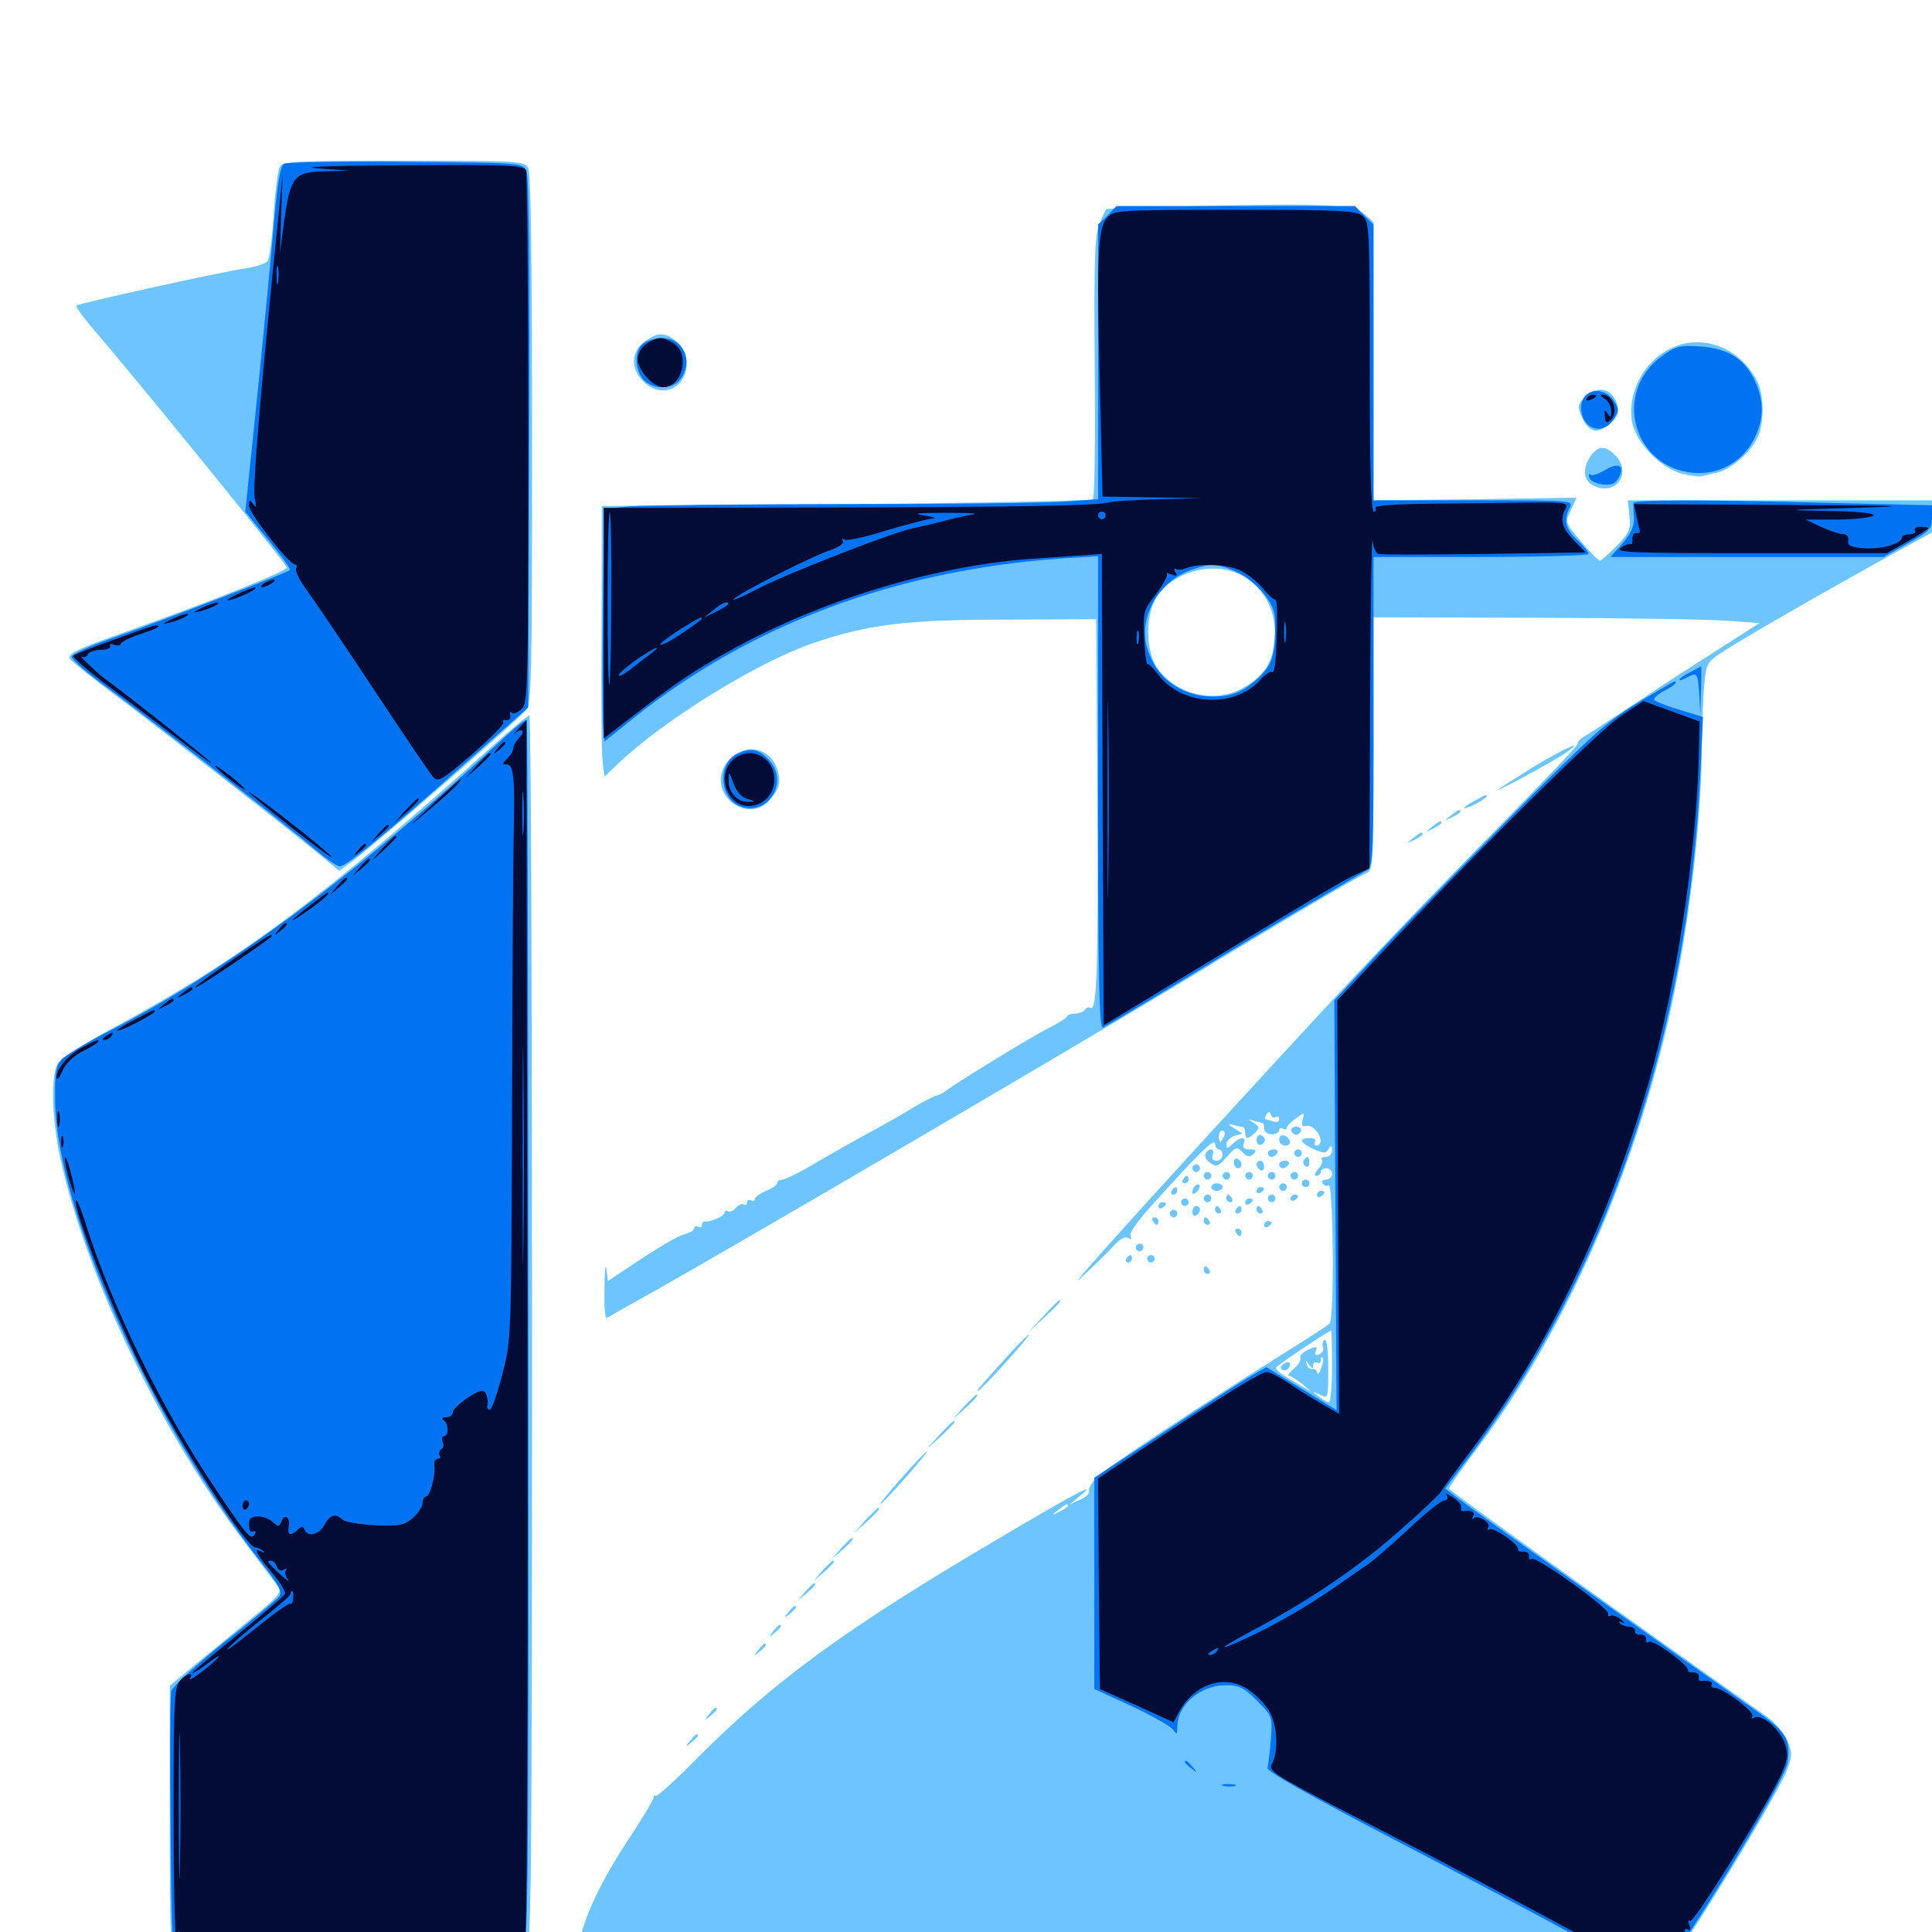 <svg xmlns="http://www.w3.org/2000/svg" viewBox="0 -1000 1000 1000">
	<path fill="#6dc4ff" d="M144.727 -913.477C143.75 -911.523 142.383 -900.391 141.602 -888.477C140.82 -876.758 139.453 -866.016 138.477 -864.844C137.305 -863.477 132.422 -861.914 127.344 -861.133C114.844 -859.375 40.625 -842.969 39.453 -841.797C39.062 -841.211 43.359 -835.352 49.219 -828.516C70.312 -804.102 148.438 -708.008 148.438 -706.25C148.438 -704.297 109.57 -688.867 66.406 -673.438C38.672 -663.672 34.57 -661.523 36.328 -658.789C36.914 -657.812 48.047 -648.828 61.133 -639.062C88.867 -618.164 153.125 -567.969 166.406 -556.836L175.586 -549.219L181.445 -553.516C191.016 -560.156 266.211 -625.586 272.07 -632.227C275.195 -635.742 275.391 -645.312 275.391 -772.656C275.391 -863.086 274.805 -910.547 273.438 -913.086C271.484 -916.602 268.555 -916.797 208.984 -916.797C151.562 -916.797 146.484 -916.602 144.727 -913.477ZM621.094 -893.359C594.727 -892.773 573.047 -891.992 572.656 -891.797C572.266 -891.602 570.703 -888.086 569.141 -884.18C566.602 -878.125 566.211 -866.797 566.602 -810.156C566.992 -773.242 566.602 -742.383 565.625 -741.602C564.844 -740.82 507.227 -739.648 437.891 -739.062L311.523 -738.086L311.328 -675.586C311.133 -641.211 311.328 -609.766 311.914 -605.664L312.891 -598.047L320.117 -604.883C343.359 -627.148 391.992 -657.227 420.508 -666.992C449.023 -676.758 468.555 -679.297 520.508 -679.297L567.383 -679.492L567.969 -588.672C568.555 -499.609 567.773 -476.172 564.453 -478.32C563.477 -478.906 562.305 -478.516 561.523 -477.344C560.938 -476.367 558.594 -475.391 556.641 -475.391C554.688 -475.391 552.734 -474.805 552.344 -474.023C552.148 -473.047 547.852 -470.508 542.969 -467.969C534.57 -463.867 493.555 -438.672 489.258 -435.156C488.086 -434.18 485.938 -433.203 484.375 -432.812C483.008 -432.422 477.93 -429.883 473.047 -426.953C468.359 -424.023 458.789 -418.555 451.953 -414.844C444.922 -411.133 432.227 -403.906 423.438 -398.828C414.844 -393.555 406.445 -389.453 405.078 -389.453C403.516 -389.453 402.344 -388.672 402.344 -387.695C402.344 -386.719 399.805 -384.961 396.484 -383.594C393.359 -382.227 390.625 -380.273 390.625 -379.297C390.625 -378.32 389.844 -378.125 388.672 -378.711C387.695 -379.297 386.719 -378.906 386.719 -377.734C386.719 -376.562 385.938 -375.977 384.961 -376.562C383.984 -377.148 382.227 -376.367 380.859 -374.805C379.492 -373.242 377.734 -372.461 376.758 -373.047C375.781 -373.633 375 -373.242 375 -372.266C375 -370.508 367.773 -367.383 364.844 -367.773C363.867 -367.969 363.281 -366.992 363.281 -365.82C363.281 -364.844 362.5 -364.453 361.328 -365.039C360.352 -365.625 359.375 -365.43 359.375 -364.453C359.375 -363.281 357.422 -362.109 354.883 -361.328C350.781 -360.352 340.82 -354.492 322.852 -342.383L314.648 -336.914L313.867 -343.164C313.477 -346.68 312.891 -342.188 312.891 -333.203C312.695 -324.219 313.086 -317.383 314.062 -317.773C314.844 -318.359 325.586 -324.414 337.891 -331.25C383.008 -356.641 557.812 -458.984 613.281 -492.578C663.867 -523.438 703.125 -546.484 707.617 -548.242C710.742 -549.414 710.938 -554.492 710.938 -615.039V-680.469L793.555 -680.273C838.867 -680.078 883.789 -679.492 893.359 -678.711L910.742 -677.539L887.891 -662.891C875.195 -654.883 855.664 -642.188 844.336 -634.57C833.008 -627.148 822.07 -619.922 819.922 -618.75C817.773 -617.578 816.406 -615.82 816.602 -615.039C816.797 -614.258 800.195 -596.875 779.883 -576.172C734.766 -530.273 709.961 -504.492 666.992 -457.812C593.945 -378.516 548.828 -328.516 559.57 -338.672C566.016 -344.531 573.438 -351.953 576.367 -355.078C579.688 -358.789 582.422 -360.156 583.984 -359.18C585.742 -358.203 586.133 -358.398 585.156 -359.961C584.18 -361.523 588.867 -368.164 597.461 -377.539C620.508 -403.125 628.906 -411.328 628.906 -408.008C628.906 -406.445 629.883 -405.078 630.859 -405.078C632.031 -405.078 632.812 -403.711 632.812 -402.148C632.812 -400.586 631.445 -399.219 629.688 -399.219C627.734 -399.219 626.953 -400.391 627.734 -402.148C628.906 -405.469 625.977 -406.25 624.023 -402.93C623.242 -401.758 624.219 -399.609 626.172 -398.242C629.492 -395.703 630.469 -396.094 634.961 -401.172C639.648 -406.445 640.234 -406.641 643.164 -403.516C645.703 -400.977 646.875 -400.977 648.828 -402.734C650.586 -404.492 650.195 -405.078 646.875 -405.078C643.945 -405.078 642.969 -406.055 643.75 -408.008C645.312 -411.914 641.797 -411.719 637.891 -407.812C635.156 -405.273 634.766 -405.273 634.766 -407.812C634.766 -409.375 636.719 -411.328 639.062 -412.109L643.164 -413.281L638.477 -416.211C635.938 -417.773 635.352 -418.555 637.305 -417.969C639.258 -417.383 641.797 -416.797 642.773 -416.797C643.75 -416.797 644.531 -415.43 644.531 -413.867C644.531 -410.156 645.898 -410.156 649.609 -413.672C651.953 -416.211 651.953 -416.797 649.023 -418.75C645.703 -420.898 645.703 -420.898 649.023 -419.922C650.977 -419.336 653.125 -418.75 653.516 -418.75C653.906 -418.75 654.297 -417.383 654.297 -415.82C654.297 -414.258 656.055 -412.891 658.203 -412.891C660.352 -412.891 662.109 -413.867 662.109 -415.039C662.109 -416.016 663.086 -416.406 664.062 -415.82C665.234 -415.234 666.016 -415.234 666.016 -416.211C666.016 -416.992 668.164 -419.336 670.703 -421.094C675.195 -424.414 675.391 -424.414 674.219 -420.312C673.633 -417.383 674.023 -416.602 675.977 -417.188C678.906 -418.164 683.398 -413.477 683.594 -409.57C683.594 -408.203 682.617 -407.031 681.445 -407.031C680.469 -407.031 680.078 -407.812 680.664 -408.984C681.25 -410.156 680.078 -410.938 677.93 -410.938C672.07 -410.938 672.852 -408.398 679.883 -405.273C685.156 -402.93 686.328 -402.93 687.695 -405.273C689.062 -407.422 689.453 -407.227 689.453 -404.688C689.453 -402.734 688.086 -401.172 686.133 -401.172C684.375 -401.172 683.594 -400.586 684.18 -399.805C684.961 -399.219 684.18 -396.875 682.227 -394.922C680.469 -392.773 680.078 -391.406 681.25 -391.406C682.617 -391.406 683.594 -392.383 683.594 -393.359C683.594 -394.531 684.961 -395.312 686.523 -395.312C688.086 -395.312 689.453 -393.945 689.453 -392.383C689.453 -390.82 688.086 -389.453 686.328 -389.453C684.766 -389.453 683.984 -388.477 684.57 -387.5C685.352 -386.328 686.719 -385.938 687.695 -386.523C690.039 -388.086 690.82 -318.945 688.281 -315.039C687.891 -314.258 677.148 -307.422 664.648 -299.609C627.344 -276.367 573.633 -241.016 567.969 -235.742C565.234 -233.008 563.281 -229.688 563.672 -228.516C564.258 -227.148 562.109 -225 559.18 -223.828L553.711 -221.289L558.594 -225.391C569.141 -233.789 558.594 -228.32 516.992 -203.711C437.109 -156.641 400.195 -129.688 359.766 -88.867C349.609 -78.516 340.43 -70.312 339.648 -70.508C338.672 -70.898 338.086 -70.508 338.281 -69.531C338.477 -68.75 332.617 -58.984 325.391 -48.047C310.742 -25.977 301.367 -5.859 299.609 7.422L298.438 15.82H581.836H865.039L874.805 1.172C892.773 -26.172 921.484 -74.609 924.805 -83.398C927.734 -91.211 927.734 -92.578 925.195 -99.023C923.438 -102.93 918.75 -108.398 914.453 -111.523C850.195 -156.641 750 -228.516 750 -229.492C750 -230.273 757.031 -240.43 765.82 -251.953C808.594 -309.375 842.969 -385.547 862.305 -466.602C873.047 -510.938 880.664 -571.484 880.859 -613.086C881.055 -625.977 881.641 -641.211 882.227 -646.875C883.203 -656.836 883.789 -657.617 893.359 -663.672C904.102 -670.703 952.93 -698.633 981.836 -714.453L1000 -724.414V-732.812V-741.016H921.289H842.578L843.359 -733.008C844.141 -725.977 843.359 -724.219 836.719 -717.383C832.617 -713.281 828.711 -709.766 828.125 -709.766C827.344 -709.766 823.047 -714.258 818.359 -719.727C809.961 -729.688 809.961 -729.688 813.086 -735.938L816.016 -742.383L763.477 -741.602L710.938 -741.016V-812.891V-884.961L706.641 -888.867C700.781 -894.141 684.766 -894.922 621.094 -893.359ZM646.094 -700.195C655.664 -693.359 660.742 -682.031 659.766 -669.336C658.789 -657.031 654.297 -650 643.359 -643.945C629.297 -635.742 609.57 -640.234 599.414 -653.516C592.773 -662.5 592.578 -682.422 599.219 -691.797C609.57 -706.055 632.227 -710.156 646.094 -700.195ZM646.484 -425.781C646.484 -426.172 645.703 -426.562 644.531 -426.562C643.555 -426.562 642.578 -425.586 642.578 -424.414C642.578 -423.438 643.555 -423.047 644.531 -423.633C645.703 -424.219 646.484 -425.195 646.484 -425.781ZM660.352 -421.875C661.328 -422.461 662.109 -421.875 662.109 -420.703C662.109 -419.336 660.742 -418.945 658.984 -419.531C657.227 -420.117 655.469 -420.703 655.078 -420.703C654.492 -420.703 654.688 -421.68 655.469 -423.047C656.641 -424.805 657.227 -424.805 657.812 -423.047C658.203 -421.68 659.375 -421.094 660.352 -421.875ZM633.594 -411.914C632.812 -410.352 632.031 -408.984 631.641 -408.984C631.25 -408.984 630.859 -410.352 630.859 -411.914C630.859 -413.477 631.641 -414.844 632.812 -414.844C633.789 -414.844 634.18 -413.477 633.594 -411.914ZM689.453 -292.773C689.453 -282.617 688.672 -274.219 687.891 -274.219C686.914 -274.219 684.57 -275.586 682.422 -277.344C678.906 -280.078 678.906 -280.273 683.203 -278.125C687.5 -275.977 687.5 -276.172 687.5 -291.797C687.5 -301.367 686.719 -307.227 685.547 -306.445C684.57 -305.859 684.18 -304.102 684.766 -302.734C685.352 -301.367 684.375 -299.609 682.812 -299.023C680.859 -298.242 680.273 -298.828 681.055 -300.781C682.031 -303.125 681.25 -303.32 677.148 -301.367C674.219 -300 672.461 -298.242 673.047 -297.266C673.633 -296.289 672.266 -293.75 669.727 -291.602C667.383 -289.648 666.211 -287.891 667.188 -287.891C668.164 -287.891 671.094 -285.938 673.828 -283.789L678.711 -279.688L673.828 -282.422C662.695 -289.062 660.156 -290.82 660.547 -292.188C661.133 -293.359 687.5 -311.133 689.062 -311.328C689.258 -311.328 689.453 -302.93 689.453 -292.773ZM683.789 -291.602C682.812 -289.062 681.836 -288.086 681.836 -289.453C681.641 -290.625 680.664 -291.602 679.492 -291.406C678.32 -291.016 676.758 -292.188 676.367 -293.75C675.586 -296.289 675.781 -296.289 677.539 -293.75C679.102 -291.602 679.688 -291.406 679.688 -293.359C679.688 -294.727 680.664 -295.312 681.641 -294.727C682.812 -294.141 683.594 -294.531 683.594 -295.898C683.594 -297.266 683.984 -297.852 684.57 -297.266C685.156 -296.68 684.766 -294.141 683.789 -291.602ZM552.734 -220.508C552.734 -220.117 550.781 -218.75 548.438 -217.578C544.141 -215.43 544.141 -215.625 547.656 -218.359C551.758 -221.68 552.734 -222.07 552.734 -220.508ZM664.258 -293.945C662.695 -292.773 662.5 -291.797 663.672 -291.016C664.844 -290.43 666.406 -290.82 666.992 -291.992C668.75 -294.727 667.383 -295.898 664.258 -293.945ZM333.203 -822.852C326.562 -817.578 326.367 -808.984 333.008 -802.539C342.188 -793.164 355.469 -798.828 355.469 -812.109C355.469 -819.336 348.438 -826.953 341.797 -826.953C339.844 -826.953 336.133 -825.195 333.203 -822.852ZM866.211 -820.312C851.172 -813.867 842.188 -797.266 844.727 -781.641C846.484 -771.289 859.375 -757.812 870.312 -754.883C874.805 -753.711 879.688 -753.125 881.055 -753.516C882.617 -753.906 886.133 -754.883 889.062 -755.469C895.703 -757.031 905.469 -765.234 909.375 -772.852C913.281 -780.078 913.281 -795.703 909.375 -802.93C900.781 -819.727 882.031 -827.148 866.211 -820.312ZM821.094 -795.117C816.992 -791.406 816.406 -790.039 817.969 -785.938C821.289 -777.344 825.391 -775.195 831.055 -778.906C837.5 -783.203 838.867 -786.914 836.328 -792.578C833.398 -799.023 826.953 -800.195 821.094 -795.117ZM823.438 -764.062C818.75 -757.422 819.531 -750.977 825.195 -748.438C836.719 -743.164 844.922 -755.469 835.938 -764.453C830.859 -769.531 827.148 -769.336 823.438 -764.062ZM254.883 -613.867C169.336 -536.914 124.805 -503.711 60.742 -469.141C43.945 -460.156 31.445 -452.148 29.883 -449.609C26.172 -442.969 26.758 -420.898 31.25 -400.391C44.727 -338.867 83.203 -258.594 127.344 -200.781C135.156 -190.43 142.773 -180.469 143.945 -178.711C146.094 -175.781 144.141 -173.633 128.516 -160.938C118.75 -152.93 105.469 -141.992 99.219 -136.914L87.891 -127.539V-59.57C87.891 3.711 88.086 8.594 91.406 11.523C94.727 14.453 103.906 14.844 182.227 14.844C258.789 14.844 269.531 14.453 272.266 11.719C275 8.984 275.391 -22.852 275.391 -310.547C275.391 -486.133 274.805 -629.688 274.023 -629.688C273.047 -629.688 264.648 -622.461 254.883 -613.867ZM794.141 -603.32C784.766 -597.461 776.367 -592.188 775.586 -591.406C774.023 -589.648 804.688 -606.25 810.742 -610.547C820.898 -617.773 810.547 -613.086 794.141 -603.32ZM377.93 -607.227C374.805 -604.297 373.047 -600.195 373.047 -596.484C373.047 -583.398 389.453 -575.977 397.852 -585.352C403.516 -591.406 404.492 -595.508 402.148 -602.344C398.242 -613.086 386.133 -615.43 377.93 -607.227ZM763.281 -585.547C755.859 -581.641 756.25 -580.078 763.672 -583.789C766.992 -585.547 769.531 -587.305 769.531 -587.695C769.531 -589.062 769.336 -588.867 763.281 -585.547ZM750.781 -577.734C747.266 -575 747.266 -574.805 751.562 -576.953C753.906 -578.125 755.859 -579.492 755.859 -579.883C755.859 -581.445 754.883 -581.055 750.781 -577.734ZM741.016 -571.875C737.5 -569.141 737.5 -568.945 741.797 -571.094C744.141 -572.266 746.094 -573.633 746.094 -574.023C746.094 -575.586 745.117 -575.195 741.016 -571.875ZM731.25 -566.016C727.734 -563.281 727.734 -563.086 732.031 -565.234C734.375 -566.406 736.328 -567.773 736.328 -568.164C736.328 -569.727 735.352 -569.336 731.25 -566.016ZM668.359 -414.648C668.75 -413.477 669.922 -412.695 670.898 -412.695C671.875 -412.695 673.047 -413.477 673.438 -414.648C673.828 -415.82 672.656 -416.797 670.898 -416.797C669.141 -416.797 667.969 -415.82 668.359 -414.648ZM650.391 -409.961C650.391 -408.203 651.367 -407.031 652.539 -407.422C653.711 -407.812 654.688 -408.984 654.688 -409.961C654.688 -410.938 653.711 -412.109 652.539 -412.5C651.367 -412.891 650.391 -411.719 650.391 -409.961ZM662.109 -410.156C662.109 -408.398 663.477 -407.031 665.234 -407.031C666.992 -407.031 667.969 -408.008 667.578 -409.375C666.406 -412.891 662.109 -413.477 662.109 -410.156ZM656.25 -403.125C656.25 -402.148 657.031 -401.172 658.008 -401.172C659.18 -401.172 660.547 -402.148 661.133 -403.125C661.719 -404.297 660.938 -405.078 659.375 -405.078C657.617 -405.078 656.25 -404.297 656.25 -403.125ZM669.922 -403.125C669.922 -402.148 670.898 -401.172 671.875 -401.172C673.047 -401.172 673.828 -402.148 673.828 -403.125C673.828 -404.297 673.047 -405.078 671.875 -405.078C670.898 -405.078 669.922 -404.297 669.922 -403.125ZM638.672 -398.438C638.672 -396.68 639.648 -395.312 640.625 -395.312C641.797 -395.312 642.578 -396.094 642.578 -397.07C642.578 -398.242 641.797 -399.609 640.625 -400.195C639.648 -400.781 638.672 -400 638.672 -398.438ZM674.805 -399.414C674.219 -398.438 674.609 -397.07 675.781 -396.289C676.758 -395.703 677.734 -396.484 677.734 -398.047C677.734 -401.562 676.562 -402.148 674.805 -399.414ZM650.391 -397.461C650.391 -396.289 651.367 -394.922 652.344 -394.336C653.516 -393.75 654.297 -394.531 654.297 -396.094C654.297 -397.852 653.516 -399.219 652.344 -399.219C651.367 -399.219 650.391 -398.438 650.391 -397.461ZM662.109 -397.266C662.109 -396.289 662.891 -395.312 663.867 -395.312C665.039 -395.312 666.406 -396.289 666.992 -397.266C667.578 -398.438 666.797 -399.219 665.234 -399.219C663.477 -399.219 662.109 -398.438 662.109 -397.266ZM617.188 -395.312C617.188 -394.336 618.164 -393.359 619.141 -393.359C620.312 -393.359 621.094 -394.336 621.094 -395.312C621.094 -396.484 620.312 -397.266 619.141 -397.266C618.164 -397.266 617.188 -396.484 617.188 -395.312ZM623.047 -391.406C623.047 -390.43 624.023 -389.453 625 -389.453C626.172 -389.453 626.953 -390.43 626.953 -391.406C626.953 -392.578 626.172 -393.359 625 -393.359C624.023 -393.359 623.047 -392.578 623.047 -391.406ZM632.812 -391.406C632.812 -390.43 633.789 -389.453 634.766 -389.453C635.938 -389.453 636.719 -390.43 636.719 -391.406C636.719 -392.578 635.938 -393.359 634.766 -393.359C633.789 -393.359 632.812 -392.578 632.812 -391.406ZM644.531 -391.406C644.531 -390.43 645.508 -389.453 646.484 -389.453C647.656 -389.453 648.438 -390.43 648.438 -391.406C648.438 -392.578 647.656 -393.359 646.484 -393.359C645.508 -393.359 644.531 -392.578 644.531 -391.406ZM656.25 -391.406C656.25 -390.43 657.227 -389.453 658.203 -389.453C659.375 -389.453 660.156 -390.43 660.156 -391.406C660.156 -392.578 659.375 -393.359 658.203 -393.359C657.227 -393.359 656.25 -392.578 656.25 -391.406ZM667.969 -391.406C667.969 -390.43 668.945 -389.453 669.922 -389.453C671.094 -389.453 671.875 -390.43 671.875 -391.406C671.875 -392.578 671.094 -393.359 669.922 -393.359C668.945 -393.359 667.969 -392.578 667.969 -391.406ZM612.305 -389.453C611.719 -388.477 612.109 -387.5 613.086 -387.5C614.258 -387.5 615.234 -388.477 615.234 -389.453C615.234 -390.625 614.844 -391.406 614.453 -391.406C613.867 -391.406 612.891 -390.625 612.305 -389.453ZM673.828 -387.5C673.828 -386.523 674.805 -385.547 675.781 -385.547C676.953 -385.547 677.734 -386.523 677.734 -387.5C677.734 -388.672 676.953 -389.453 675.781 -389.453C674.805 -389.453 673.828 -388.672 673.828 -387.5ZM618.555 -386.133C617.773 -385.547 617.188 -383.984 617.188 -382.812C617.188 -381.641 618.164 -381.836 619.531 -383.203C620.703 -384.375 621.289 -385.938 620.898 -386.523C620.312 -387.109 619.141 -386.914 618.555 -386.133ZM626.953 -385.547C626.953 -384.57 628.32 -383.594 629.883 -383.594C631.445 -383.594 632.812 -384.57 632.812 -385.547C632.812 -386.719 631.445 -387.5 629.883 -387.5C628.32 -387.5 626.953 -386.719 626.953 -385.547ZM662.109 -385.547C662.109 -384.57 663.086 -383.594 664.062 -383.594C665.234 -383.594 666.016 -384.57 666.016 -385.547C666.016 -386.719 665.234 -387.5 664.062 -387.5C663.086 -387.5 662.109 -386.719 662.109 -385.547ZM606.445 -383.594C605.859 -382.617 606.25 -381.641 607.227 -381.641C608.398 -381.641 609.375 -382.617 609.375 -383.594C609.375 -384.766 608.984 -385.547 608.594 -385.547C608.008 -385.547 607.031 -384.766 606.445 -383.594ZM650.391 -383.398C650.391 -384.57 651.367 -385.547 652.344 -385.547C653.516 -385.547 654.297 -385.156 654.297 -384.766C654.297 -384.18 653.516 -383.203 652.344 -382.617C651.367 -382.031 650.391 -382.422 650.391 -383.398ZM681.641 -381.445C681.641 -382.617 682.617 -383.594 683.594 -383.594C684.766 -383.594 685.547 -383.203 685.547 -382.812C685.547 -382.227 684.766 -381.25 683.594 -380.664C682.617 -380.078 681.641 -380.469 681.641 -381.445ZM623.047 -379.688C623.047 -378.711 624.023 -377.734 625 -377.734C626.172 -377.734 626.953 -378.711 626.953 -379.688C626.953 -380.859 626.172 -381.641 625 -381.641C624.023 -381.641 623.047 -380.859 623.047 -379.688ZM634.766 -379.688C634.766 -378.711 635.742 -377.734 636.914 -377.734C637.891 -377.734 638.281 -378.711 637.695 -379.688C637.109 -380.859 636.133 -381.641 635.547 -381.641C635.156 -381.641 634.766 -380.859 634.766 -379.688ZM656.25 -379.688C656.25 -378.711 657.227 -377.734 658.203 -377.734C659.375 -377.734 660.156 -378.711 660.156 -379.688C660.156 -380.859 659.375 -381.641 658.203 -381.641C657.227 -381.641 656.25 -380.859 656.25 -379.688ZM667.969 -379.492C667.969 -380.664 668.945 -381.641 669.922 -381.641C671.094 -381.641 671.875 -381.25 671.875 -380.859C671.875 -380.273 671.094 -379.297 669.922 -378.711C668.945 -378.125 667.969 -378.516 667.969 -379.492ZM611.328 -377.734C611.328 -376.758 612.305 -375.781 613.281 -375.781C614.453 -375.781 615.234 -376.758 615.234 -377.734C615.234 -378.906 614.453 -379.688 613.281 -379.688C612.305 -379.688 611.328 -378.906 611.328 -377.734ZM644.531 -377.539C644.531 -378.711 645.508 -379.688 646.484 -379.688C647.656 -379.688 648.438 -379.297 648.438 -378.906C648.438 -378.32 647.656 -377.344 646.484 -376.758C645.508 -376.172 644.531 -376.562 644.531 -377.539ZM599.609 -375.586C599.609 -376.758 600.586 -377.734 601.562 -377.734C602.734 -377.734 603.516 -377.344 603.516 -376.953C603.516 -376.367 602.734 -375.391 601.562 -374.805C600.586 -374.219 599.609 -374.609 599.609 -375.586ZM617.188 -372.656C617.188 -371.094 618.164 -370.312 619.141 -370.898C620.312 -371.484 621.094 -372.852 621.094 -374.023C621.094 -375 620.312 -375.781 619.141 -375.781C618.164 -375.781 617.188 -374.414 617.188 -372.656ZM628.906 -373.828C628.906 -372.852 629.883 -371.875 631.055 -371.875C632.031 -371.875 632.422 -372.852 631.836 -373.828C631.25 -375 630.273 -375.781 629.688 -375.781C629.297 -375.781 628.906 -375 628.906 -373.828ZM639.648 -373.828C639.062 -372.852 639.453 -371.875 640.43 -371.875C641.602 -371.875 642.578 -372.852 642.578 -373.828C642.578 -375 642.188 -375.781 641.797 -375.781C641.211 -375.781 640.234 -375 639.648 -373.828ZM650.391 -373.828C650.391 -372.852 651.367 -371.875 652.539 -371.875C653.516 -371.875 653.906 -372.852 653.32 -373.828C652.734 -375 651.758 -375.781 651.172 -375.781C650.781 -375.781 650.391 -375 650.391 -373.828ZM605.469 -371.875C605.469 -370.898 606.445 -369.922 607.422 -369.922C608.594 -369.922 609.375 -370.898 609.375 -371.875C609.375 -373.047 608.594 -373.828 607.422 -373.828C606.445 -373.828 605.469 -373.047 605.469 -371.875ZM596.68 -367.969C597.266 -366.992 598.242 -366.016 598.828 -366.016C599.219 -366.016 599.609 -366.992 599.609 -367.969C599.609 -369.141 598.633 -369.922 597.461 -369.922C596.484 -369.922 596.094 -369.141 596.68 -367.969ZM623.047 -367.969C623.047 -366.992 624.023 -366.016 625.195 -366.016C626.172 -366.016 626.562 -366.992 625.977 -367.969C625.391 -369.141 624.414 -369.922 623.828 -369.922C623.438 -369.922 623.047 -369.141 623.047 -367.969ZM654.297 -365.82C654.297 -364.844 655.273 -364.453 656.25 -365.039C657.422 -365.625 658.203 -366.602 658.203 -367.188C658.203 -367.578 657.422 -367.969 656.25 -367.969C655.273 -367.969 654.297 -366.992 654.297 -365.82ZM639.648 -362.109C640.234 -361.133 641.211 -360.156 641.797 -360.156C642.188 -360.156 642.578 -361.133 642.578 -362.109C642.578 -363.281 641.602 -364.062 640.43 -364.062C639.453 -364.062 639.062 -363.281 639.648 -362.109ZM587.891 -354.297C587.891 -353.32 588.867 -352.344 589.844 -352.344C591.016 -352.344 591.797 -353.32 591.797 -354.297C591.797 -355.469 591.016 -356.25 589.844 -356.25C588.867 -356.25 587.891 -355.469 587.891 -354.297ZM583.008 -348.438C582.422 -347.461 582.812 -346.484 583.789 -346.484C584.961 -346.484 585.938 -347.461 585.938 -348.438C585.938 -349.609 585.547 -350.391 585.156 -350.391C584.57 -350.391 583.594 -349.609 583.008 -348.438ZM593.75 -348.438C593.75 -347.461 594.727 -346.484 595.703 -346.484C596.875 -346.484 597.656 -347.461 597.656 -348.438C597.656 -349.609 596.875 -350.391 595.703 -350.391C594.727 -350.391 593.75 -349.609 593.75 -348.438ZM623.047 -342.578C623.047 -341.602 624.023 -340.625 625.195 -340.625C626.172 -340.625 626.562 -341.602 625.977 -342.578C625.391 -343.75 624.414 -344.531 623.828 -344.531C623.438 -344.531 623.047 -343.75 623.047 -342.578ZM540.039 -318.75L532.227 -310.352L540.625 -318.164C548.242 -325.195 549.805 -326.953 548.242 -326.953C547.852 -326.953 544.141 -323.242 540.039 -318.75ZM525.195 -302.148C508.008 -283.203 505.078 -280.078 506.25 -280.078C506.836 -280.078 513.281 -286.719 520.508 -294.727C527.734 -302.734 533.203 -309.375 532.812 -309.375C532.422 -309.375 528.906 -306.055 525.195 -302.148ZM498.828 -271.875L493.164 -265.43L499.609 -271.094C505.469 -276.562 506.836 -278.125 505.273 -278.125C504.883 -278.125 502.148 -275.195 498.828 -271.875ZM486.133 -257.227L479.492 -249.805L486.914 -256.445C493.555 -262.891 495.117 -264.453 493.555 -264.453C493.164 -264.453 489.844 -261.133 486.133 -257.227ZM466.797 -235.156C460.156 -227.734 455.078 -221.484 455.664 -221.484C456.25 -221.484 462.109 -227.734 468.75 -235.156C475.391 -242.773 480.469 -248.828 479.883 -248.828C479.297 -248.828 473.438 -242.773 466.797 -235.156ZM448.047 -213.281L442.383 -206.836L448.828 -212.5C454.688 -217.969 456.055 -219.531 454.492 -219.531C454.102 -219.531 451.367 -216.602 448.047 -213.281ZM435.352 -198.633L430.664 -193.164L436.133 -197.852C441.016 -202.344 442.383 -203.906 440.82 -203.906C440.43 -203.906 438.086 -201.562 435.352 -198.633ZM425.586 -186.914L420.898 -181.445L426.367 -186.133C431.25 -190.625 432.617 -192.188 431.055 -192.188C430.664 -192.188 428.32 -189.844 425.586 -186.914ZM416.797 -176.172L413.086 -171.68L417.578 -175.391C421.68 -178.906 422.852 -180.469 421.289 -180.469C420.898 -180.469 418.945 -178.516 416.797 -176.172ZM408.008 -165.43C405.469 -162.305 405.664 -162.109 408.789 -164.648C411.914 -167.188 412.891 -168.75 411.328 -168.75C410.938 -168.75 409.375 -167.188 408.008 -165.43ZM400.195 -155.664C397.656 -152.539 397.852 -152.344 400.977 -154.883C404.102 -157.422 405.078 -158.984 403.516 -158.984C403.125 -158.984 401.562 -157.422 400.195 -155.664ZM392.383 -145.898C389.844 -142.773 390.039 -142.578 393.164 -145.117C396.289 -147.656 397.266 -149.219 395.703 -149.219C395.312 -149.219 393.75 -147.656 392.383 -145.898ZM366.992 -112.695C364.453 -109.57 364.648 -109.375 367.773 -111.914C370.898 -114.453 371.875 -116.016 370.312 -116.016C369.922 -116.016 368.359 -114.453 366.992 -112.695ZM357.227 -99.023C354.688 -95.898 354.883 -95.703 358.008 -98.242C361.133 -100.781 362.109 -102.344 360.547 -102.344C360.156 -102.344 358.594 -100.781 357.227 -99.023Z"/>
	<path fill="#0073f3" d="M146.875 -915.234C145.312 -914.258 143.75 -905.664 142.578 -893.164C139.453 -857.812 134.961 -811.719 130.859 -772.852L126.953 -735.156L138.867 -720.508C145.508 -712.5 150.586 -705.469 150 -704.883C148.633 -703.516 80.859 -677.539 57.617 -669.531C46.289 -665.625 37.109 -661.328 37.109 -660.156C37.109 -658.789 42.969 -653.516 50.195 -648.047C71.484 -632.617 150.391 -571.289 162.305 -560.938C168.359 -555.859 174.414 -551.562 175.781 -551.562C179.297 -551.562 200 -568.555 239.648 -603.906L273.438 -633.789L273.828 -770.898C274.219 -861.719 273.828 -909.18 272.461 -911.719C270.508 -915.625 268.75 -915.82 209.961 -916.211C176.562 -916.602 148.242 -916.016 146.875 -915.234ZM573.242 -888.477L568.359 -883.789V-812.695V-741.602L552.344 -740.43C543.359 -739.648 491.797 -739.062 437.5 -739.062C383.203 -739.062 333.008 -738.477 325.781 -737.891L312.695 -736.523L312.109 -685.938C311.719 -658.203 311.914 -631.25 312.109 -625.781L312.891 -616.211L327.734 -628.125C388.867 -676.953 463.672 -704.883 549.414 -710.938L568.359 -712.109V-589.648C568.359 -492.383 568.945 -467.383 570.898 -468.164C572.07 -468.555 591.797 -480.273 614.258 -493.945C636.914 -507.812 666.211 -525.391 679.688 -533.203C693.164 -541.211 705.664 -548.438 707.617 -549.609C710.742 -551.367 710.938 -557.422 710.938 -631.641V-711.719H766.602C797.266 -711.719 822.266 -712.5 822.266 -713.281C822.266 -714.258 819.727 -717.383 816.406 -720.508C810.156 -726.367 809.18 -730.859 812.5 -737.305C814.453 -741.016 813.477 -741.016 762.695 -741.016H710.938V-812.305V-883.789L706.055 -888.477L701.367 -893.359H639.648H577.93ZM639.648 -704.102C648.438 -700.195 657.617 -690.43 659.375 -683.203C660.156 -680.469 660.156 -673.438 659.766 -667.578C658.984 -659.18 657.617 -655.664 653.125 -650.977C645.117 -642.578 638.281 -639.453 627.93 -639.453C611.133 -639.453 597.852 -649.414 593.555 -665.43C589.453 -680.859 599.805 -699.023 616.211 -704.883C626.562 -708.594 630.273 -708.398 639.648 -704.102ZM333.008 -822.266C328.32 -818.945 328.32 -808.789 333.008 -803.516C337.891 -798.047 348.438 -798.242 352.344 -803.906C358.984 -813.281 353.711 -825 342.969 -825C339.453 -825 334.961 -823.828 333.008 -822.266ZM860.156 -815.625C834.57 -797.07 845.117 -758.008 876.562 -755.273C889.453 -754.102 901.562 -760.742 907.617 -772.266C913.086 -782.422 913.281 -791.992 908.398 -802.734C903.125 -814.258 894.336 -819.727 879.883 -820.703C869.336 -821.289 867.383 -820.898 860.156 -815.625ZM820.703 -795.312C819.336 -793.945 818.359 -791.406 818.359 -789.258C818.359 -778.125 829.297 -774.023 835.156 -783.008C838.086 -787.5 838.086 -788.281 835.156 -792.773C831.641 -798.047 824.609 -799.219 820.703 -795.312ZM830.664 -756.641C827.344 -754.688 824.023 -753.516 823.242 -754.297C822.461 -755.078 822.07 -754.297 822.656 -752.734C823.047 -751.172 826.367 -749.609 829.688 -749.219C834.18 -748.828 836.133 -749.609 837.891 -752.734C841.211 -759.18 837.695 -760.938 830.664 -756.641ZM845.508 -739.648C845.312 -738.672 845.508 -735.352 845.703 -732.031C845.898 -727.539 844.141 -723.828 839.844 -718.75L833.594 -711.719H904.297H975L987.5 -718.75C998.828 -725 1000 -726.367 1000 -732.031V-738.477L948.828 -739.648C881.25 -741.406 845.703 -741.406 845.508 -739.648ZM874.609 -651.953C871.484 -650.391 869.141 -648.633 869.141 -648.047C869.141 -647.656 870.898 -648.047 872.852 -649.219C878.516 -652.148 878.711 -651.953 879.492 -641.016L880.078 -630.664L880.469 -642.969C880.664 -649.609 880.664 -655.078 880.469 -655.078C880.078 -654.883 877.539 -653.516 874.609 -651.953ZM847.461 -636.133C831.445 -626.367 823.242 -618.945 784.18 -579.492C759.57 -554.492 728.32 -522.461 714.844 -508.203L690.625 -482.227L691.211 -376.172L691.797 -270.117L673.633 -281.25L655.469 -292.383L647.656 -287.891C643.164 -285.352 623.242 -272.461 603.125 -259.18L566.406 -235.156V-180.469V-125.781L585.547 -116.992C595.898 -112.109 605.664 -106.641 607.031 -104.883C609.18 -101.953 609.375 -102.148 609.375 -106.055C609.375 -117.578 621.289 -127.734 634.57 -127.734C641.406 -127.734 643.75 -126.562 650.586 -119.727C658.594 -111.719 658.594 -111.523 657.812 -99.609C657.227 -93.164 656.445 -86.523 656.055 -84.961C655.469 -83.203 676.953 -71.094 722.656 -47.266C759.766 -27.93 800.977 -6.055 814.258 1.367C837.695 14.453 839.062 14.844 851.953 14.844H865.234L875.586 -1.367C900.781 -40.234 924.023 -81.055 925.195 -87.305C926.953 -99.023 924.609 -103.516 911.523 -112.695C872.07 -140.43 761.523 -219.141 755.469 -223.828L748.047 -229.492L759.375 -244.531C831.445 -339.648 873.828 -464.453 880.078 -599.414L881.445 -628.906L869.336 -632.617C862.695 -634.57 856.836 -636.914 856.25 -637.695C855.859 -638.672 858.008 -640.625 861.328 -642.383C866.406 -644.922 868.75 -647.266 866.602 -647.266C866.211 -647.266 857.617 -642.188 847.461 -636.133ZM261.328 -618.555C186.523 -548.828 117.773 -497.656 56.641 -466.406C44.922 -460.352 33.789 -453.711 31.836 -451.562C28.906 -448.242 28.32 -444.531 28.516 -429.688C29.492 -373.438 77.734 -265.039 134.18 -192.578C144.727 -179.102 146.484 -175.977 144.336 -173.438C142.969 -171.875 130.273 -161.133 115.82 -149.805C101.562 -138.281 89.258 -126.953 88.672 -124.805C88.086 -122.461 87.891 -91.406 88.281 -55.664C88.867 6.055 89.062 9.375 92.578 12.109C97.852 16.016 265.039 16.211 270.117 12.305C273.438 10.156 273.633 -9.18 273.438 -308.203C273.438 -483.203 273.047 -626.758 272.656 -627.344C272.07 -627.734 266.992 -623.828 261.328 -618.555ZM381.445 -609.766C371.484 -604.883 372.266 -587.305 382.617 -582.812C397.461 -576.758 409.18 -595.703 397.461 -607.227C392.383 -612.5 388.281 -613.086 381.445 -609.766ZM613.281 -87.891C613.281 -87.5 614.844 -85.938 616.797 -84.57C619.727 -82.031 619.922 -82.227 617.383 -85.352C614.844 -88.477 613.281 -89.453 613.281 -87.891ZM633.398 -75.586C631.445 -76.172 632.617 -76.562 635.742 -76.562C639.062 -76.562 640.43 -76.172 639.258 -75.586C637.891 -75.195 635.156 -75.195 633.398 -75.586ZM332.617 14.258C320.898 14.062 330.469 13.672 353.516 13.672C376.562 13.672 386.133 14.062 374.609 14.258C362.891 14.648 344.141 14.648 332.617 14.258Z"/>
	<path fill="#020c35" d="M164.062 -912.891L180.664 -911.719L167.969 -911.328C152.148 -910.938 150.391 -908.594 147.07 -885.547L144.922 -868.945L145.508 -889.453L146.289 -909.961L143.555 -882.617C134.961 -798.438 130.664 -747.852 131.836 -742.383C132.812 -737.695 132.617 -736.914 131.055 -739.062C129.297 -741.602 128.906 -741.406 128.906 -738.281C128.906 -734.375 149.609 -707.812 152.734 -707.812C153.711 -707.812 153.906 -706.836 153.32 -705.859C152.539 -704.688 155.078 -699.609 158.789 -694.531C162.5 -689.453 178.125 -666.406 193.359 -643.359C208.594 -620.312 222.461 -599.805 224.023 -598.047C226.758 -594.922 228.32 -595.898 244.336 -609.57C253.711 -617.773 261.133 -625.195 260.547 -626.172C259.961 -627.148 260.547 -627.539 262.109 -627.344C263.477 -626.953 264.453 -628.125 264.062 -629.688C263.672 -631.25 264.062 -632.031 264.844 -631.055C265.625 -630.273 267.969 -631.055 269.922 -633.008C273.242 -635.938 273.438 -642.773 273.438 -772.461C273.438 -847.266 272.852 -909.961 272.266 -911.719C271.289 -914.453 264.062 -914.844 209.18 -914.453C172.852 -914.258 154.297 -913.672 164.062 -912.891ZM195.898 -911.523C198.242 -911.914 195.898 -912.305 190.43 -912.305C185.156 -912.305 183.008 -911.914 186.133 -911.523C189.062 -911.133 193.359 -911.133 195.898 -911.523ZM216.406 -911.523C218.164 -912.109 216.602 -912.5 212.891 -912.5C209.18 -912.5 207.617 -912.109 209.57 -911.523C211.328 -911.133 214.453 -911.133 216.406 -911.523ZM143.945 -853.906C143.555 -851.367 143.164 -852.93 143.164 -857.227C142.969 -861.523 143.359 -863.477 143.945 -861.719C144.336 -859.766 144.336 -856.25 143.945 -853.906ZM573.047 -887.305C568.164 -881.836 567.578 -867.383 569.336 -798.242L570.703 -742.969L596.484 -742.578L622.07 -742.188L599.609 -741.602C587.305 -741.211 575.977 -740.625 574.414 -740.039C569.727 -738.281 525.977 -737.5 418.555 -737.305L312.5 -737.109V-677.344V-617.773L328.711 -630.273C349.805 -646.484 358.789 -652.734 378.906 -663.867C424.805 -689.258 483.203 -707.031 533.203 -710.742C541.211 -711.328 552.93 -712.109 558.984 -712.5L570.312 -713.281L570.703 -591.406L571.289 -469.336L602.539 -488.281C683.398 -537.305 694.727 -544.141 701.562 -547.266L708.789 -550.586L709.18 -638.477C709.375 -686.914 709.961 -723.633 710.352 -720.117C710.742 -716.797 712.305 -713.672 713.477 -713.281C714.844 -712.891 739.453 -712.891 768.359 -713.281L820.703 -714.062L814.648 -720.312C808.398 -726.758 807.227 -731.055 810.352 -736.719C811.914 -739.844 810.156 -740.039 790.234 -739.844C778.32 -739.648 755.469 -739.453 739.648 -739.258C720.898 -739.062 711.133 -738.281 711.914 -737.109C712.5 -736.133 712.109 -735.156 711.133 -735.156C709.57 -735.156 708.984 -758.594 708.984 -809.961C708.984 -880.078 708.789 -885.156 705.469 -888.086C702.148 -891.016 694.727 -891.406 639.258 -891.406C578.32 -891.406 576.758 -891.211 573.047 -887.305ZM635.352 -741.602C636.523 -742.188 635.547 -742.578 632.812 -742.578C630.078 -742.578 629.102 -742.188 630.469 -741.602C631.641 -741.211 633.984 -741.211 635.352 -741.602ZM316.406 -690.039C316.406 -666.016 315.82 -646.094 315.43 -645.508C314.844 -645.117 314.453 -665.234 314.453 -690.234C314.453 -715.234 315.039 -735.352 315.625 -734.766C316.211 -734.18 316.602 -714.062 316.406 -690.039ZM458.594 -733.789C462.5 -734.18 459.18 -734.57 451.172 -734.57C443.164 -734.57 439.844 -734.18 443.945 -733.789C447.852 -733.398 454.492 -733.398 458.594 -733.789ZM503.906 -733.789C501.172 -733.398 494.141 -731.836 488.281 -730.273C482.422 -728.711 475.391 -727.148 472.656 -726.562C463.477 -725 407.422 -703.125 392.773 -695.508C384.961 -691.406 379.102 -688.867 379.688 -689.844C381.25 -692.383 420.898 -712.5 430.273 -715.43C434.57 -716.992 436.914 -718.75 436.328 -719.922C435.547 -721.289 435.938 -721.484 437.109 -720.703C438.477 -719.922 448.047 -722.07 458.594 -725.391C469.336 -728.516 480.078 -731.445 482.617 -731.641C485.156 -731.641 483.398 -732.422 478.516 -733.203C471.875 -734.18 474.609 -734.57 489.258 -734.57C500 -734.57 506.641 -734.375 503.906 -733.789ZM572.266 -733.203C572.266 -732.227 571.484 -731.25 570.312 -731.25C569.336 -731.25 568.359 -732.227 568.359 -733.203C568.359 -734.375 569.336 -735.156 570.312 -735.156C571.484 -735.156 572.266 -734.375 572.266 -733.203ZM641.211 -705.078C644.727 -703.711 650.195 -699.414 653.32 -695.898C656.25 -692.188 659.375 -689.453 660.156 -689.648C660.938 -689.844 661.133 -682.812 660.938 -674.023C660.352 -655.078 659.766 -651.172 658.008 -652.148C657.422 -652.734 654.688 -650.781 652.148 -647.852C638.672 -633.203 611.328 -634.766 599.414 -650.977C597.07 -654.102 594.531 -656.641 593.945 -656.25C593.359 -655.859 592.578 -661.914 592.188 -669.531C591.602 -683.203 591.797 -684.18 598.438 -692.578C602.148 -697.656 604.688 -702.148 603.906 -702.93C603.32 -703.516 604.297 -703.516 606.25 -702.734C609.18 -701.562 609.57 -701.953 608.398 -703.906C607.422 -705.273 607.617 -706.055 608.594 -705.469C609.57 -704.883 612.109 -705.078 614.258 -706.055C620.508 -708.398 634.375 -708.008 641.211 -705.078ZM376.953 -687.305C376.953 -686.914 374.023 -684.961 370.703 -683.398L364.258 -680.273L369.141 -684.18C373.828 -688.086 376.953 -689.258 376.953 -687.305ZM363.281 -679.688C363.281 -679.297 358.398 -675.781 352.539 -671.875C346.68 -667.969 341.797 -665.43 341.797 -666.406C341.797 -667.188 346.484 -670.703 351.953 -674.219C362.5 -680.664 363.281 -681.055 363.281 -679.688ZM665.43 -668.359C665.039 -665.82 664.648 -667.773 664.648 -672.656C664.648 -677.539 665.039 -679.492 665.43 -677.148C665.82 -674.609 665.82 -670.703 665.43 -668.359ZM589.258 -667.383C588.672 -665.43 588.281 -666.602 588.281 -669.727C588.281 -673.047 588.672 -674.414 589.258 -673.242C589.648 -671.875 589.648 -669.141 589.258 -667.383ZM573.633 -545.312C573.438 -522.461 573.242 -540.625 573.242 -585.742C573.242 -630.859 573.438 -649.609 573.633 -627.344C574.023 -605.078 574.023 -568.164 573.633 -545.312ZM335.938 -660.938C333.203 -658.984 328.711 -655.273 325.781 -653.125C322.656 -650.781 320.312 -649.609 320.312 -650.586C320.312 -651.367 324.414 -655.078 329.492 -658.594C339.453 -665.43 343.945 -666.992 335.938 -660.938ZM628.32 -634.375C629.102 -634.961 627.93 -635.547 625.781 -635.352C623.633 -635.352 623.047 -634.766 624.609 -634.18C625.977 -633.594 627.734 -633.789 628.32 -634.375ZM334.375 -821.875C331.836 -820.117 330.078 -816.797 330.078 -814.062C330.078 -808.398 338.086 -799.609 343.359 -799.609C352.93 -799.609 357.227 -816.211 349.219 -821.875C346.875 -823.633 343.555 -825 341.797 -825C340.039 -825 336.719 -823.633 334.375 -821.875ZM821.289 -793.75C820.703 -792.578 821.484 -792.383 823.047 -792.969C826.562 -794.336 827.148 -795.703 824.414 -795.703C823.242 -795.703 821.875 -794.922 821.289 -793.75ZM830.664 -793.555C832.422 -792.578 833.984 -789.648 833.984 -787.305C833.984 -783.789 833.594 -783.594 832.031 -785.938C830.664 -788.281 830.273 -787.891 830.664 -784.57C830.859 -781.25 831.445 -780.859 833.398 -782.422C838.086 -786.328 834.961 -795.898 829.297 -795.703C828.125 -795.703 828.711 -794.727 830.664 -793.555ZM846.875 -733.789C847.461 -730.664 848.242 -727.148 848.633 -725.977C849.219 -724.609 848.438 -723.633 847.07 -724.023C845.703 -724.219 844.922 -722.852 844.922 -721.094C845.117 -719.141 844.727 -717.969 843.945 -718.359C843.359 -718.75 841.016 -717.969 838.867 -716.406C835.742 -714.062 844.531 -713.672 905.859 -713.672H976.562L987.305 -719.727C993.164 -723.047 998.047 -726.172 998.047 -726.562C998.047 -726.953 996.289 -727.344 993.945 -727.344C991.797 -727.344 990.625 -726.562 991.211 -725.391C991.797 -724.414 990.625 -723.438 988.477 -723.438C986.133 -723.438 984.375 -722.656 984.375 -721.68C984.375 -718.555 973.828 -715.625 964.844 -716.211C957.812 -716.797 956.25 -717.578 956.641 -720.117C957.031 -722.266 955.859 -723.438 953.711 -723.633C951.758 -723.633 946.68 -725.391 942.383 -727.344L934.57 -731.055H951.562C960.938 -731.25 969.141 -732.227 969.727 -733.203C970.508 -734.375 961.719 -735.352 944.922 -735.547C921.875 -735.938 923.438 -736.133 958.984 -737.109C992.773 -738.086 986.914 -738.281 922.266 -738.672L845.703 -739.062ZM866.602 -735.742C870.703 -736.133 867.969 -736.523 860.352 -736.523C852.93 -736.523 849.609 -736.133 852.93 -735.742C856.445 -735.352 862.695 -735.352 866.602 -735.742ZM136.719 -698.047C135.156 -697.07 134.766 -696.094 135.742 -696.094C136.914 -696.094 139.062 -697.07 140.625 -698.047C142.188 -699.023 142.773 -700 141.602 -700C140.625 -700 138.281 -699.023 136.719 -698.047ZM122.07 -691.992C117.773 -690.039 116.406 -688.867 119.141 -689.453C124.609 -690.82 134.766 -695.898 131.836 -695.898C130.859 -695.898 126.367 -694.141 122.07 -691.992ZM104.492 -685.352C99.609 -683.008 99.414 -682.617 103.516 -683.594C108.984 -684.961 115.234 -688.086 112.305 -688.086C111.328 -688.086 107.812 -686.914 104.492 -685.352ZM88.867 -679.492C83.984 -677.148 83.789 -676.758 87.891 -677.734C93.359 -679.102 99.609 -682.227 96.68 -682.227C95.703 -682.227 92.188 -681.055 88.867 -679.492ZM59.18 -668.945C48.242 -665.039 38.672 -661.328 38.086 -660.547C37.305 -659.961 44.922 -653.32 55.078 -645.703C65.039 -638.281 81.445 -625.781 91.406 -618.164C101.172 -610.547 109.375 -604.688 109.375 -605.078C109.375 -605.859 65.43 -640.625 55.664 -647.656C51.367 -650.586 40.234 -661.133 42.383 -660.156C43.555 -659.57 44.922 -659.961 45.312 -661.133C45.703 -662.5 48.828 -663.477 52.148 -663.672C55.469 -663.672 57.617 -664.648 57.031 -665.625C56.445 -666.602 57.422 -666.992 59.18 -666.211C61.133 -665.625 62.5 -665.82 62.5 -666.797C62.5 -667.578 66.992 -669.922 72.266 -671.68C77.734 -673.438 82.031 -675.195 82.031 -675.781C82.031 -677.148 79.492 -676.367 59.18 -668.945ZM838.867 -629.297C827.539 -621.875 762.695 -557.617 715.039 -506.641L692.188 -482.227L692.578 -375.195L693.164 -268.164L683.984 -273.438C678.906 -276.367 671.094 -281.25 666.602 -284.375C662.109 -287.305 657.227 -289.844 655.664 -289.844C652.734 -289.844 633.594 -278.125 594.141 -251.953L568.359 -234.766L568.75 -180.273L569.336 -125.781L588.477 -117.188L607.422 -108.594L610.156 -113.672C617.969 -128.516 634.18 -133.789 646.289 -125.391C650 -122.852 654.883 -117.969 657.031 -114.258C661.133 -107.227 661.914 -93.555 658.398 -87.109C656.445 -83.398 658.984 -81.641 696.68 -62.109C755.078 -32.227 828.32 6.836 834.375 11.133C841.602 16.406 861.328 16.406 866.016 11.133C867.969 8.984 868.945 6.25 868.164 5.078C867.578 3.906 867.969 3.32 869.531 3.516C870.898 3.906 871.875 2.539 871.875 0.781C871.68 -1.172 872.461 -2.148 873.633 -1.367C874.805 -0.586 875.195 -1.367 874.414 -3.516C873.633 -5.273 873.828 -6.445 874.805 -5.664C876.758 -4.492 915.234 -66.602 921.875 -81.445C925.391 -89.453 925.781 -91.797 923.828 -97.461C921.484 -104.883 911.523 -113.281 908.008 -110.938C906.641 -110.156 906.25 -110.352 907.031 -111.719C908.398 -113.867 891.797 -126.367 887.5 -126.367C886.133 -126.367 885.352 -127.148 885.938 -128.125C886.914 -129.492 883.984 -130.469 880.273 -129.883C879.492 -129.883 879.102 -130.859 879.297 -132.031C879.688 -133.398 878.32 -134.375 876.562 -134.375C874.609 -134.18 873.438 -134.766 873.633 -135.547C874.219 -138.086 855.664 -151.562 853.516 -150.195C852.344 -149.414 851.758 -150 851.953 -151.562C852.344 -152.93 850.977 -153.906 849.219 -153.906C847.266 -153.711 846.094 -154.492 846.289 -155.859C846.484 -157.031 845.117 -158.008 843.359 -158.008C841.602 -158.008 839.453 -158.789 838.477 -159.766C837.5 -160.742 838.086 -160.938 839.844 -160.156C841.406 -159.375 841.016 -159.961 839.062 -161.719C837.109 -163.281 834.57 -164.258 833.594 -163.672C832.617 -163.086 832.227 -163.477 832.422 -164.648C833.203 -167.383 795.312 -194.531 792.773 -193.164C791.797 -192.383 791.211 -192.969 791.406 -194.531C791.797 -195.898 790.43 -196.875 788.672 -196.875C786.719 -196.68 785.547 -197.266 785.742 -198.047C786.328 -200.586 773.047 -209.766 770.898 -208.398C769.727 -207.812 769.531 -208.203 770.312 -209.375C771.875 -211.914 764.844 -216.211 762.695 -214.062C761.719 -213.281 761.719 -213.867 762.5 -215.234C763.672 -217.383 761.523 -218.555 757.227 -217.773C756.445 -217.773 756.055 -218.555 756.25 -219.727C756.641 -220.898 754.688 -223.242 751.953 -225C749.414 -226.758 747.852 -227.148 748.828 -225.977C749.609 -224.414 749.219 -223.438 747.656 -223.438C746.094 -223.438 737.5 -216.602 728.711 -208.203C719.727 -200 710.352 -191.797 708.008 -190.234C705.469 -188.672 698.242 -183.594 691.602 -178.906C677.93 -169.336 660.156 -158.984 644.922 -151.953C627.539 -143.945 630.859 -146.875 651.953 -158.008C674.414 -170.117 694.531 -183.203 712.695 -197.852C724.609 -207.422 746.094 -226.953 746.094 -228.32C746.094 -228.516 753.32 -238.672 762.305 -250.391C801.367 -302.539 832.422 -367.188 853.516 -440.43C867.578 -490.039 877.93 -556.836 879.297 -608.984L879.688 -626.562L865.234 -631.836L850.586 -637.109ZM629.883 -145.312C629.297 -144.336 627.539 -143.359 626.367 -143.359C625 -143.359 625.195 -144.141 626.953 -145.312C630.664 -147.656 631.445 -147.656 629.883 -145.312ZM268.555 -623.047C266.406 -620.703 265.43 -619.531 266.602 -620.508C270.312 -623.438 272.07 -621.68 268.945 -618.359C266.992 -616.406 265.625 -613.672 265.625 -612.5C265.625 -611.328 264.258 -608.984 262.5 -607.422C259.766 -604.492 259.766 -604.297 262.5 -604.297C266.016 -604.297 266.602 -595.703 265.82 -564.258C265.625 -554.688 265.234 -492.578 265.039 -426.562C264.648 -306.641 264.648 -306.445 259.961 -288.477C257.422 -278.516 254.492 -270.312 253.516 -270.312C252.734 -270.312 252.148 -270.898 252.148 -271.875C252.93 -276.172 251.758 -280.078 249.609 -280.078C245.898 -280.078 234.375 -271.484 234.375 -268.945C234.375 -267.578 232.812 -266.406 231.055 -266.406C228.906 -266.406 228.32 -265.82 229.688 -264.844C232.227 -263.086 232.422 -256.641 229.883 -256.641C228.906 -256.641 228.516 -255.273 229.102 -253.711C229.883 -252.148 229.492 -250.391 228.32 -249.805C227.344 -249.023 226.953 -247.656 227.539 -246.68C228.32 -245.703 227.734 -244.922 226.562 -244.922C225.391 -244.922 224.609 -243.359 224.805 -241.602C225.586 -236.523 222.656 -225.391 220.508 -225.391C219.531 -225.391 218.75 -223.828 218.75 -222.07C218.75 -220.117 216.406 -216.797 213.672 -214.258C209.18 -210.547 206.836 -209.961 193.945 -210.547C185.938 -210.938 178.32 -212.305 177.148 -213.477C173.828 -216.797 170.703 -216.016 167.969 -210.742C165.234 -205.664 159.18 -204.102 157.617 -208.398C156.836 -210.156 156.25 -210.156 154.102 -208.203C150.391 -204.688 148.633 -205.273 149.414 -209.766C150.391 -214.648 147.266 -216.797 145.703 -212.5C144.531 -209.57 144.141 -209.57 141.016 -212.305C136.914 -216.016 128.906 -216.016 128.906 -212.305C128.906 -207.617 129.297 -206.836 131.25 -207.422C132.227 -207.617 132.617 -207.031 131.836 -205.859C129.883 -202.539 128.125 -204.492 110.547 -230.859C84.18 -270.117 58.008 -323.633 44.727 -365.43C42.383 -373.242 39.844 -379.297 39.453 -378.711C36.914 -376.367 58.984 -320.117 75.195 -287.891C92.578 -253.516 127.344 -199.023 132.227 -199.023C133.398 -199.023 135.156 -198.242 136.133 -197.266C137.109 -196.289 136.719 -196.094 135.352 -196.875C130.664 -199.414 132.812 -195.508 140.82 -185.938C145.117 -180.859 148.242 -175.781 147.461 -174.805C146.875 -173.828 135.938 -164.453 123.047 -153.906C110.156 -143.555 99.609 -134.57 99.609 -134.18C99.609 -133.594 102.734 -135.547 106.445 -138.281C116.211 -145.703 115.039 -142.969 105.078 -135.156C100.586 -131.641 97.461 -129.883 98.242 -131.055C100.586 -134.961 96.68 -133.984 93.164 -130.078C90.234 -126.758 89.844 -119.141 89.844 -60.547C89.844 -18.945 90.625 6.641 91.797 9.18C93.75 12.695 96.875 12.891 181.445 12.891C252.734 12.891 269.531 12.305 271.289 10.156C272.852 8.203 273.242 -76.758 273.047 -309.766L272.461 -627.148ZM270.898 -569.727C270.508 -564.453 270.312 -568.75 270.312 -578.906C270.312 -589.062 270.508 -593.359 270.898 -588.281C271.289 -583.008 271.289 -574.805 270.898 -569.727ZM270.898 -355.664C270.703 -330.664 270.508 -351.758 270.508 -402.148C270.508 -452.734 270.703 -473.047 270.898 -447.461C271.289 -421.875 271.289 -380.469 270.898 -355.664ZM212.891 -208.984C212.891 -210.547 209.18 -209.766 208.008 -207.812C207.422 -206.641 208.203 -206.445 209.766 -207.031C211.523 -207.617 212.891 -208.594 212.891 -208.984ZM143.359 -189.062C143.945 -187.305 145.508 -186.719 146.875 -187.5C148.242 -188.281 148.828 -188.281 148.047 -187.305C147.266 -186.523 147.656 -184.375 148.828 -182.617C150.195 -180.859 148.438 -182.031 144.922 -185.156C138.281 -191.406 137.695 -192.188 140.43 -192.188C141.406 -192.188 142.773 -190.82 143.359 -189.062ZM151.758 -172.852C151.758 -170.703 150.977 -169.336 150.195 -169.922C149.414 -170.312 141.016 -164.258 131.641 -156.641C122.07 -148.828 115.82 -144.531 117.969 -146.68C119.922 -149.023 127.93 -156.055 135.938 -162.305C143.945 -168.555 150.391 -174.219 150.391 -175C150.391 -175.977 150.781 -176.562 151.172 -176.562C151.758 -176.562 151.953 -174.805 151.758 -172.852ZM93.164 -34.57C92.969 -17.578 92.578 -31.445 92.578 -65.234C92.578 -99.023 92.969 -112.891 93.164 -96.094C93.555 -79.102 93.555 -51.367 93.164 -34.57ZM93.164 3.516C92.578 5.078 91.992 4.492 91.992 2.344C91.797 0.195 92.383 -0.977 92.969 -0.195C93.555 0.391 93.75 2.148 93.164 3.516ZM257.617 -612.695C255.078 -609.57 255.273 -609.375 258.398 -611.914C261.523 -614.453 262.5 -616.016 260.938 -616.016C260.547 -616.016 258.984 -614.453 257.617 -612.695ZM246.875 -603.906L241.211 -597.461L247.656 -603.125C253.516 -608.594 254.883 -610.156 253.32 -610.156C252.93 -610.156 250.195 -607.227 246.875 -603.906ZM378.906 -606.25C370.898 -598.242 376.562 -582.812 387.5 -582.812C394.727 -582.812 400.586 -588.672 400.781 -596.094C401.172 -608.398 387.5 -614.844 378.906 -606.25ZM386.914 -586.523C391.211 -585.156 391.406 -585.156 387.305 -584.961C381.641 -584.766 376.953 -589.844 377.148 -596.094C377.148 -600.977 377.344 -600.977 379.688 -594.531C381.25 -590.234 383.789 -587.305 386.914 -586.523ZM111.328 -603.711C111.328 -603.125 114.844 -599.805 119.141 -596.484C123.438 -593.164 126.953 -590.82 126.953 -591.211C126.953 -591.797 123.438 -595.117 119.141 -598.438C114.844 -601.758 111.328 -604.102 111.328 -603.711ZM223.633 -583.398C210.156 -570.898 210.156 -570.703 221.875 -580.664C232.812 -589.648 239.844 -596.68 238.086 -596.484C237.695 -596.289 231.25 -590.625 223.633 -583.398ZM128.906 -589.844C128.906 -589.453 139.258 -580.859 151.953 -570.898C164.453 -560.938 173.242 -554.688 171.289 -556.836C167.578 -561.133 128.906 -591.211 128.906 -589.844ZM209.766 -580.469L204.102 -574.023L210.547 -579.688C216.406 -585.156 217.773 -586.719 216.211 -586.719C215.82 -586.719 213.086 -583.789 209.766 -580.469ZM196.094 -568.75L192.383 -564.258L196.875 -567.969C200.977 -571.484 202.148 -573.047 200.586 -573.047C200.195 -573.047 198.242 -571.094 196.094 -568.75ZM198.047 -560.938L192.383 -554.492L198.828 -560.156C202.148 -563.477 205.078 -566.211 205.078 -566.602C205.078 -568.164 203.516 -566.797 198.047 -560.938ZM185.352 -559.961C182.812 -556.836 183.008 -556.641 186.133 -559.18C187.891 -560.547 189.453 -562.109 189.453 -562.5C189.453 -564.062 187.891 -563.086 185.352 -559.961ZM186.328 -551.172L182.617 -546.68L187.109 -550.391C191.211 -553.906 192.383 -555.469 190.82 -555.469C190.43 -555.469 188.477 -553.516 186.328 -551.172ZM174.609 -541.406L170.898 -536.914L175.391 -540.625C179.492 -544.141 180.664 -545.703 179.102 -545.703C178.711 -545.703 176.758 -543.75 174.609 -541.406ZM161.133 -531.836C149.609 -523.047 148.047 -520.703 158.789 -528.32C166.992 -533.984 171.484 -538.086 169.531 -537.891C169.141 -537.891 165.43 -535.156 161.133 -531.836ZM144.336 -518.945C141.797 -515.82 141.992 -515.625 145.117 -518.164C146.875 -519.531 148.438 -521.094 148.438 -521.484C148.438 -523.047 146.875 -522.07 144.336 -518.945ZM121.484 -503.906C104.883 -492.578 96.484 -486.133 103.516 -490.039C110.352 -493.945 140.625 -514.648 140.625 -515.43C140.625 -516.797 141.016 -517.188 121.484 -503.906ZM94.531 -485.938C91.016 -483.203 91.016 -483.008 95.312 -485.156C97.656 -486.328 99.609 -487.695 99.609 -488.086C99.609 -489.648 98.633 -489.258 94.531 -485.938ZM84.766 -480.078C81.25 -477.344 81.25 -477.148 85.547 -479.297C87.891 -480.469 89.844 -481.836 89.844 -482.227C89.844 -483.789 88.867 -483.398 84.766 -480.078ZM69.922 -472.266C64.648 -469.727 60.547 -466.992 60.547 -466.602C60.547 -466.016 65.039 -467.773 70.312 -470.508C75.781 -473.242 80.078 -475.977 80.078 -476.367C80.078 -477.734 80.273 -477.734 69.922 -472.266ZM54.688 -463.672C52.93 -462.5 52.734 -461.719 54.102 -461.719C55.273 -461.719 57.031 -462.695 57.617 -463.672C59.18 -466.016 58.398 -466.016 54.688 -463.672ZM42.578 -457.812C34.961 -453.711 29.297 -447.07 29.297 -442.188C29.492 -440.625 30.664 -441.992 32.227 -445.508C33.789 -449.414 37.891 -453.32 42.773 -455.859C47.266 -458.008 50.781 -460.352 50.781 -460.742C50.781 -462.109 50.781 -462.109 42.578 -457.812ZM29.688 -420.703C29.688 -416.992 30.078 -415.43 30.664 -417.383C31.055 -419.141 31.055 -422.266 30.664 -424.219C30.078 -425.977 29.688 -424.414 29.688 -420.703ZM31.641 -408.984C31.641 -406.25 32.031 -405.273 32.617 -406.641C33.008 -407.812 33.008 -410.156 32.617 -411.523C32.031 -412.695 31.641 -411.719 31.641 -408.984ZM33.594 -400.195C33.594 -396.094 38.477 -379.297 38.867 -382.617C38.867 -383.789 37.695 -389.062 36.328 -394.336C34.766 -399.805 33.594 -402.344 33.594 -400.195ZM125.586 -220.508C125.586 -218.945 126.367 -218.164 127.344 -218.75C128.125 -219.336 128.906 -220.508 128.906 -221.68C128.906 -222.656 128.125 -223.438 127.344 -223.438C126.367 -223.438 125.586 -222.07 125.586 -220.508Z"/>
</svg>